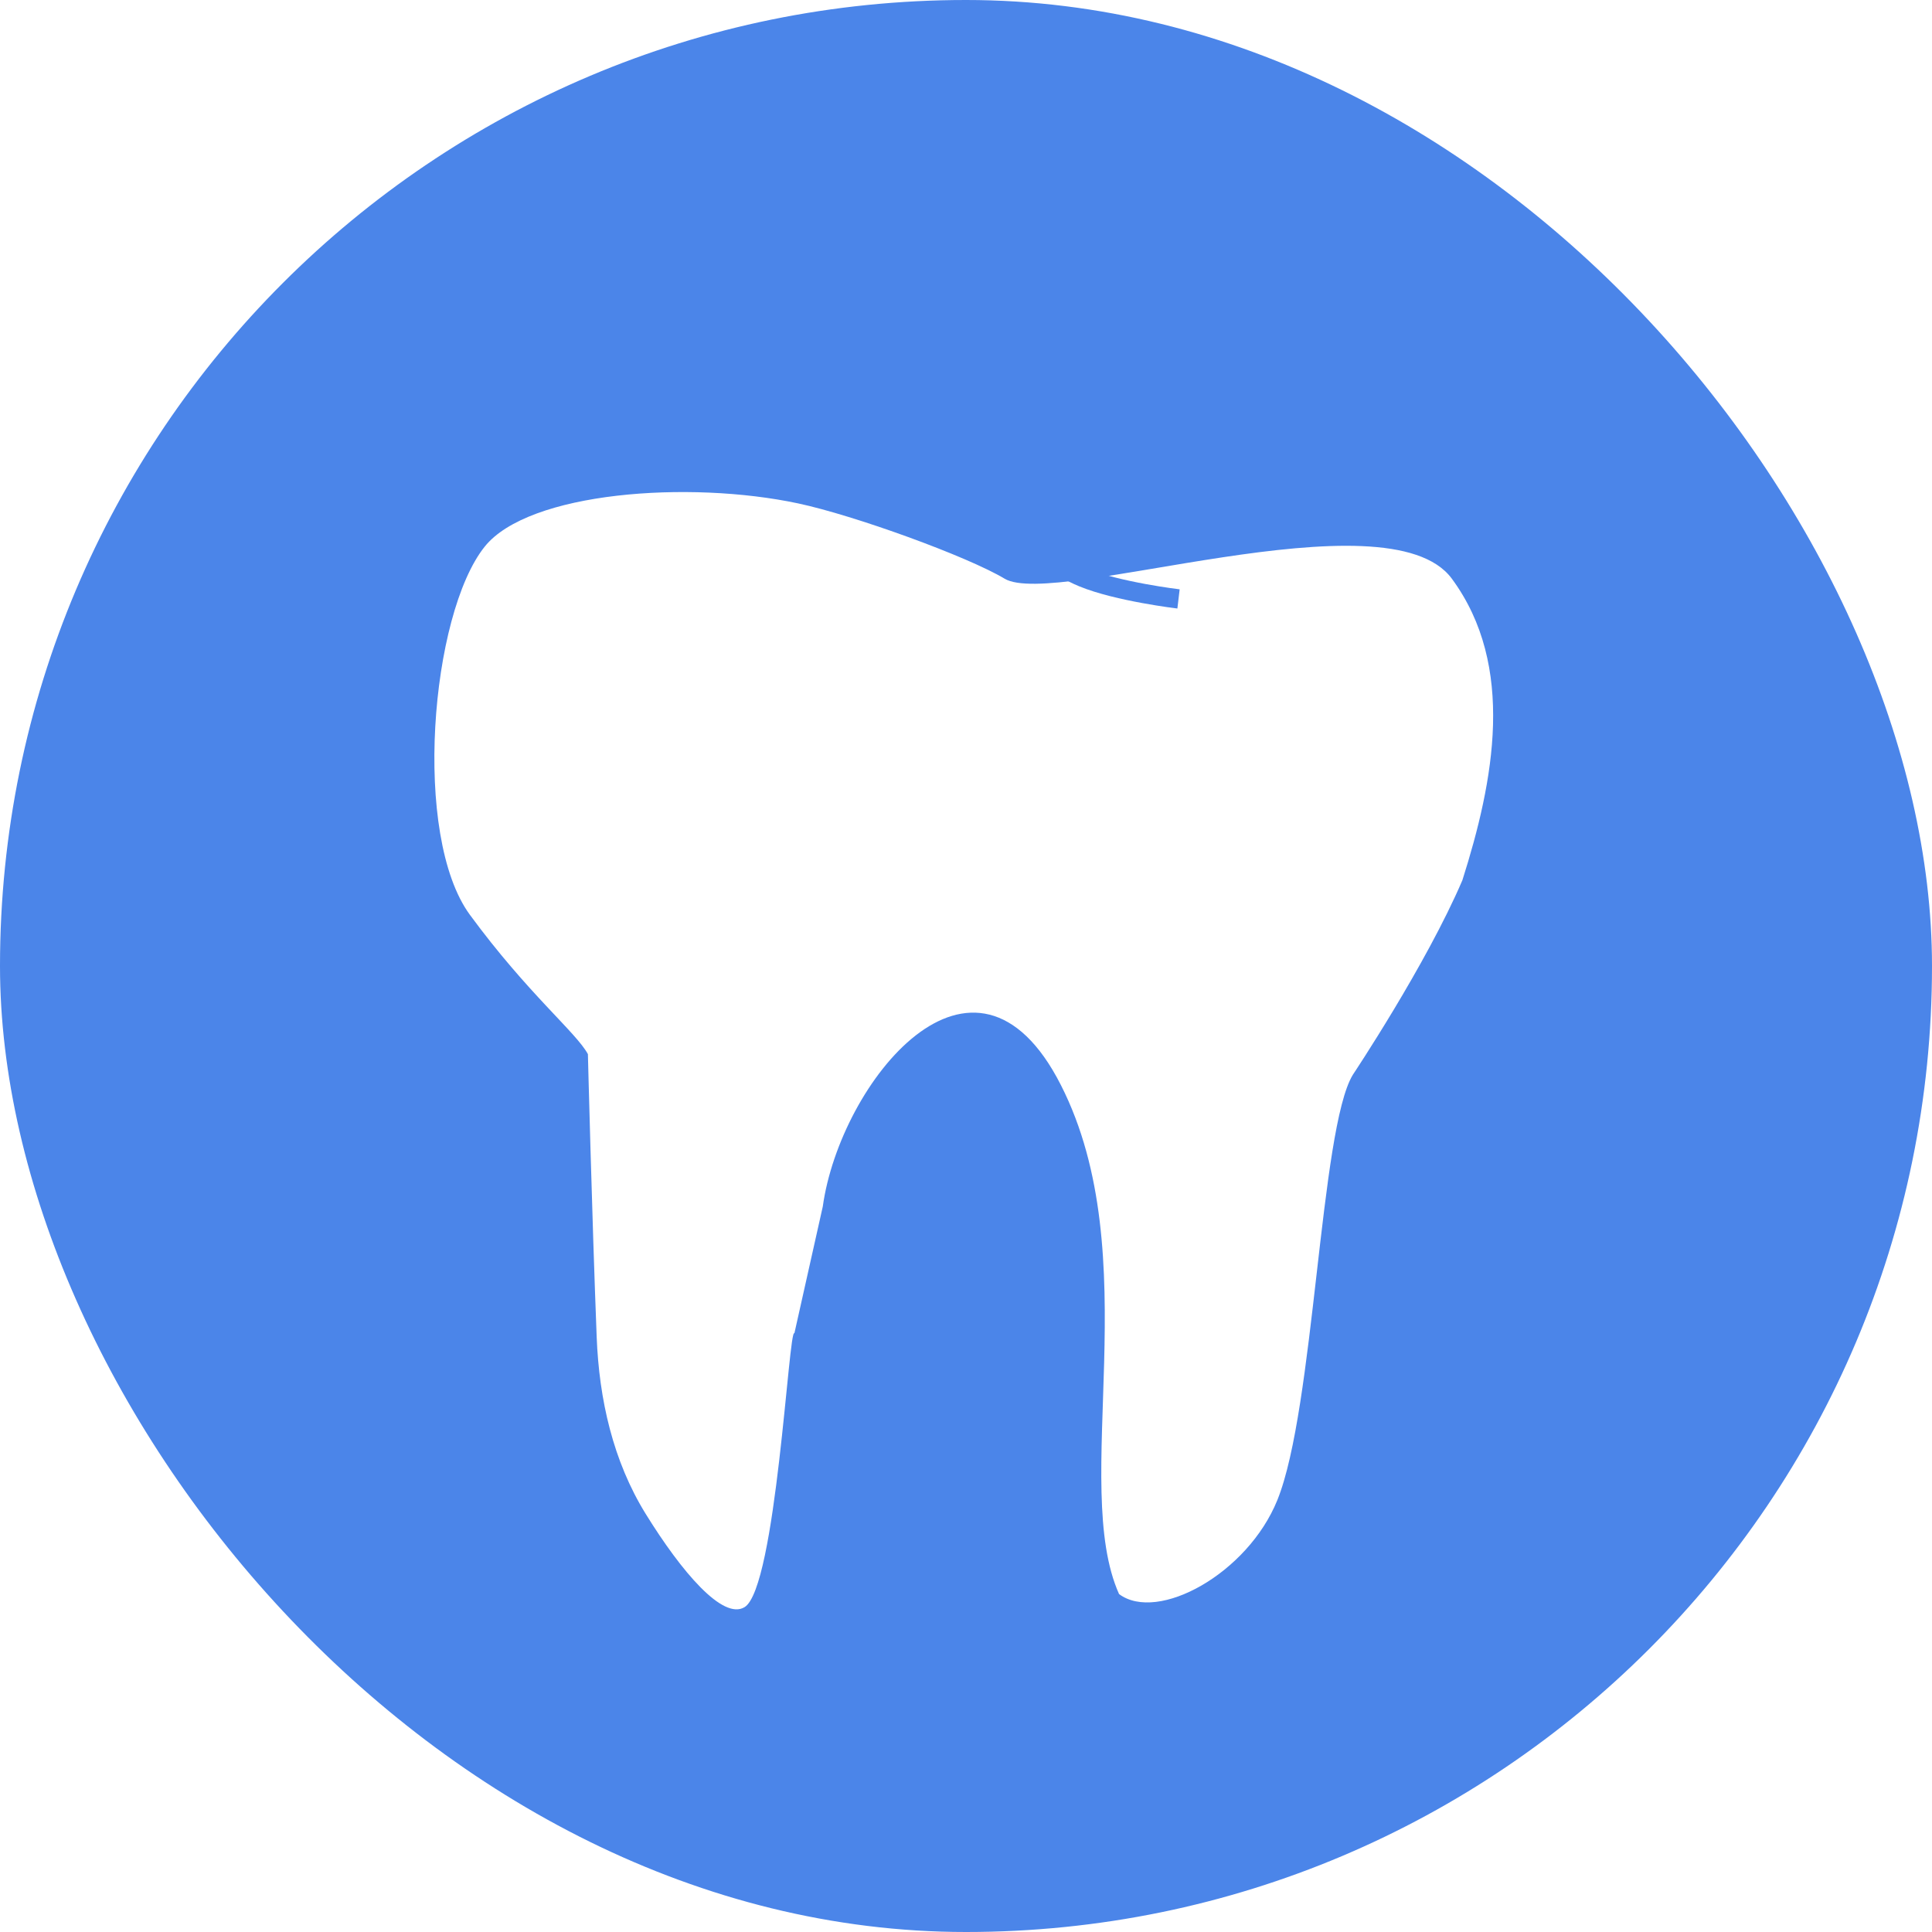 <svg width="100" height="100" viewBox="0 0 100 100" fill="none" xmlns="http://www.w3.org/2000/svg">
<rect width="100" height="100" rx="50" fill="#4B85E9"/>
<g filter="url(#filter0_d_19_31)">
<path d="M25.087 24.295C27.358 21.457 35.648 20.849 41.316 22.057C44.205 22.672 50.05 24.787 52 25.954C54.6 27.509 71.821 21.436 75.148 25.954C78.474 30.472 77.321 36.435 75.693 41.56C73.821 45.935 70.021 51.633 70.021 51.633C68.321 54.435 68.04 68.89 66.115 73.645C64.576 77.449 59.926 80.002 57.922 78.509C55.389 72.847 59.401 60.989 54.911 52.161C50.422 43.333 43.478 52.039 42.587 58.45L41.118 65.011C40.826 64.63 40.176 78.191 38.538 79.186C37.418 79.866 35.293 77.384 33.422 74.36C31.727 71.62 31.009 68.423 30.884 65.203C30.639 58.911 30.43 50.562 30.43 50.562C29.821 49.435 27.321 47.435 24.324 43.354C21.327 39.272 22.282 27.8 25.087 24.295Z" fill="white"/>
</g>
<path d="M50 25C50 25 53.139 28.687 56.05 29.885C57.856 30.628 61 31 61 31" stroke="#4B85E9"/>
<defs>
<filter id="filter0_d_19_31" x="18.483" y="21.469" width="62.802" height="65.831" filterUnits="userSpaceOnUse" color-interpolation-filters="sRGB">
<feFlood flood-opacity="0" result="BackgroundImageFix"/>
<feColorMatrix in="SourceAlpha" type="matrix" values="0 0 0 0 0 0 0 0 0 0 0 0 0 0 0 0 0 0 127 0" result="hardAlpha"/>
<feOffset dy="4"/>
<feGaussianBlur stdDeviation="2"/>
<feComposite in2="hardAlpha" operator="out"/>
<feColorMatrix type="matrix" values="0 0 0 0 0 0 0 0 0 0 0 0 0 0 0 0 0 0 0.25 0"/>
<feBlend mode="normal" in2="BackgroundImageFix" result="effect1_dropShadow_19_31"/>
<feBlend mode="normal" in="SourceGraphic" in2="effect1_dropShadow_19_31" result="shape"/>
</filter>
</defs>
</svg>

